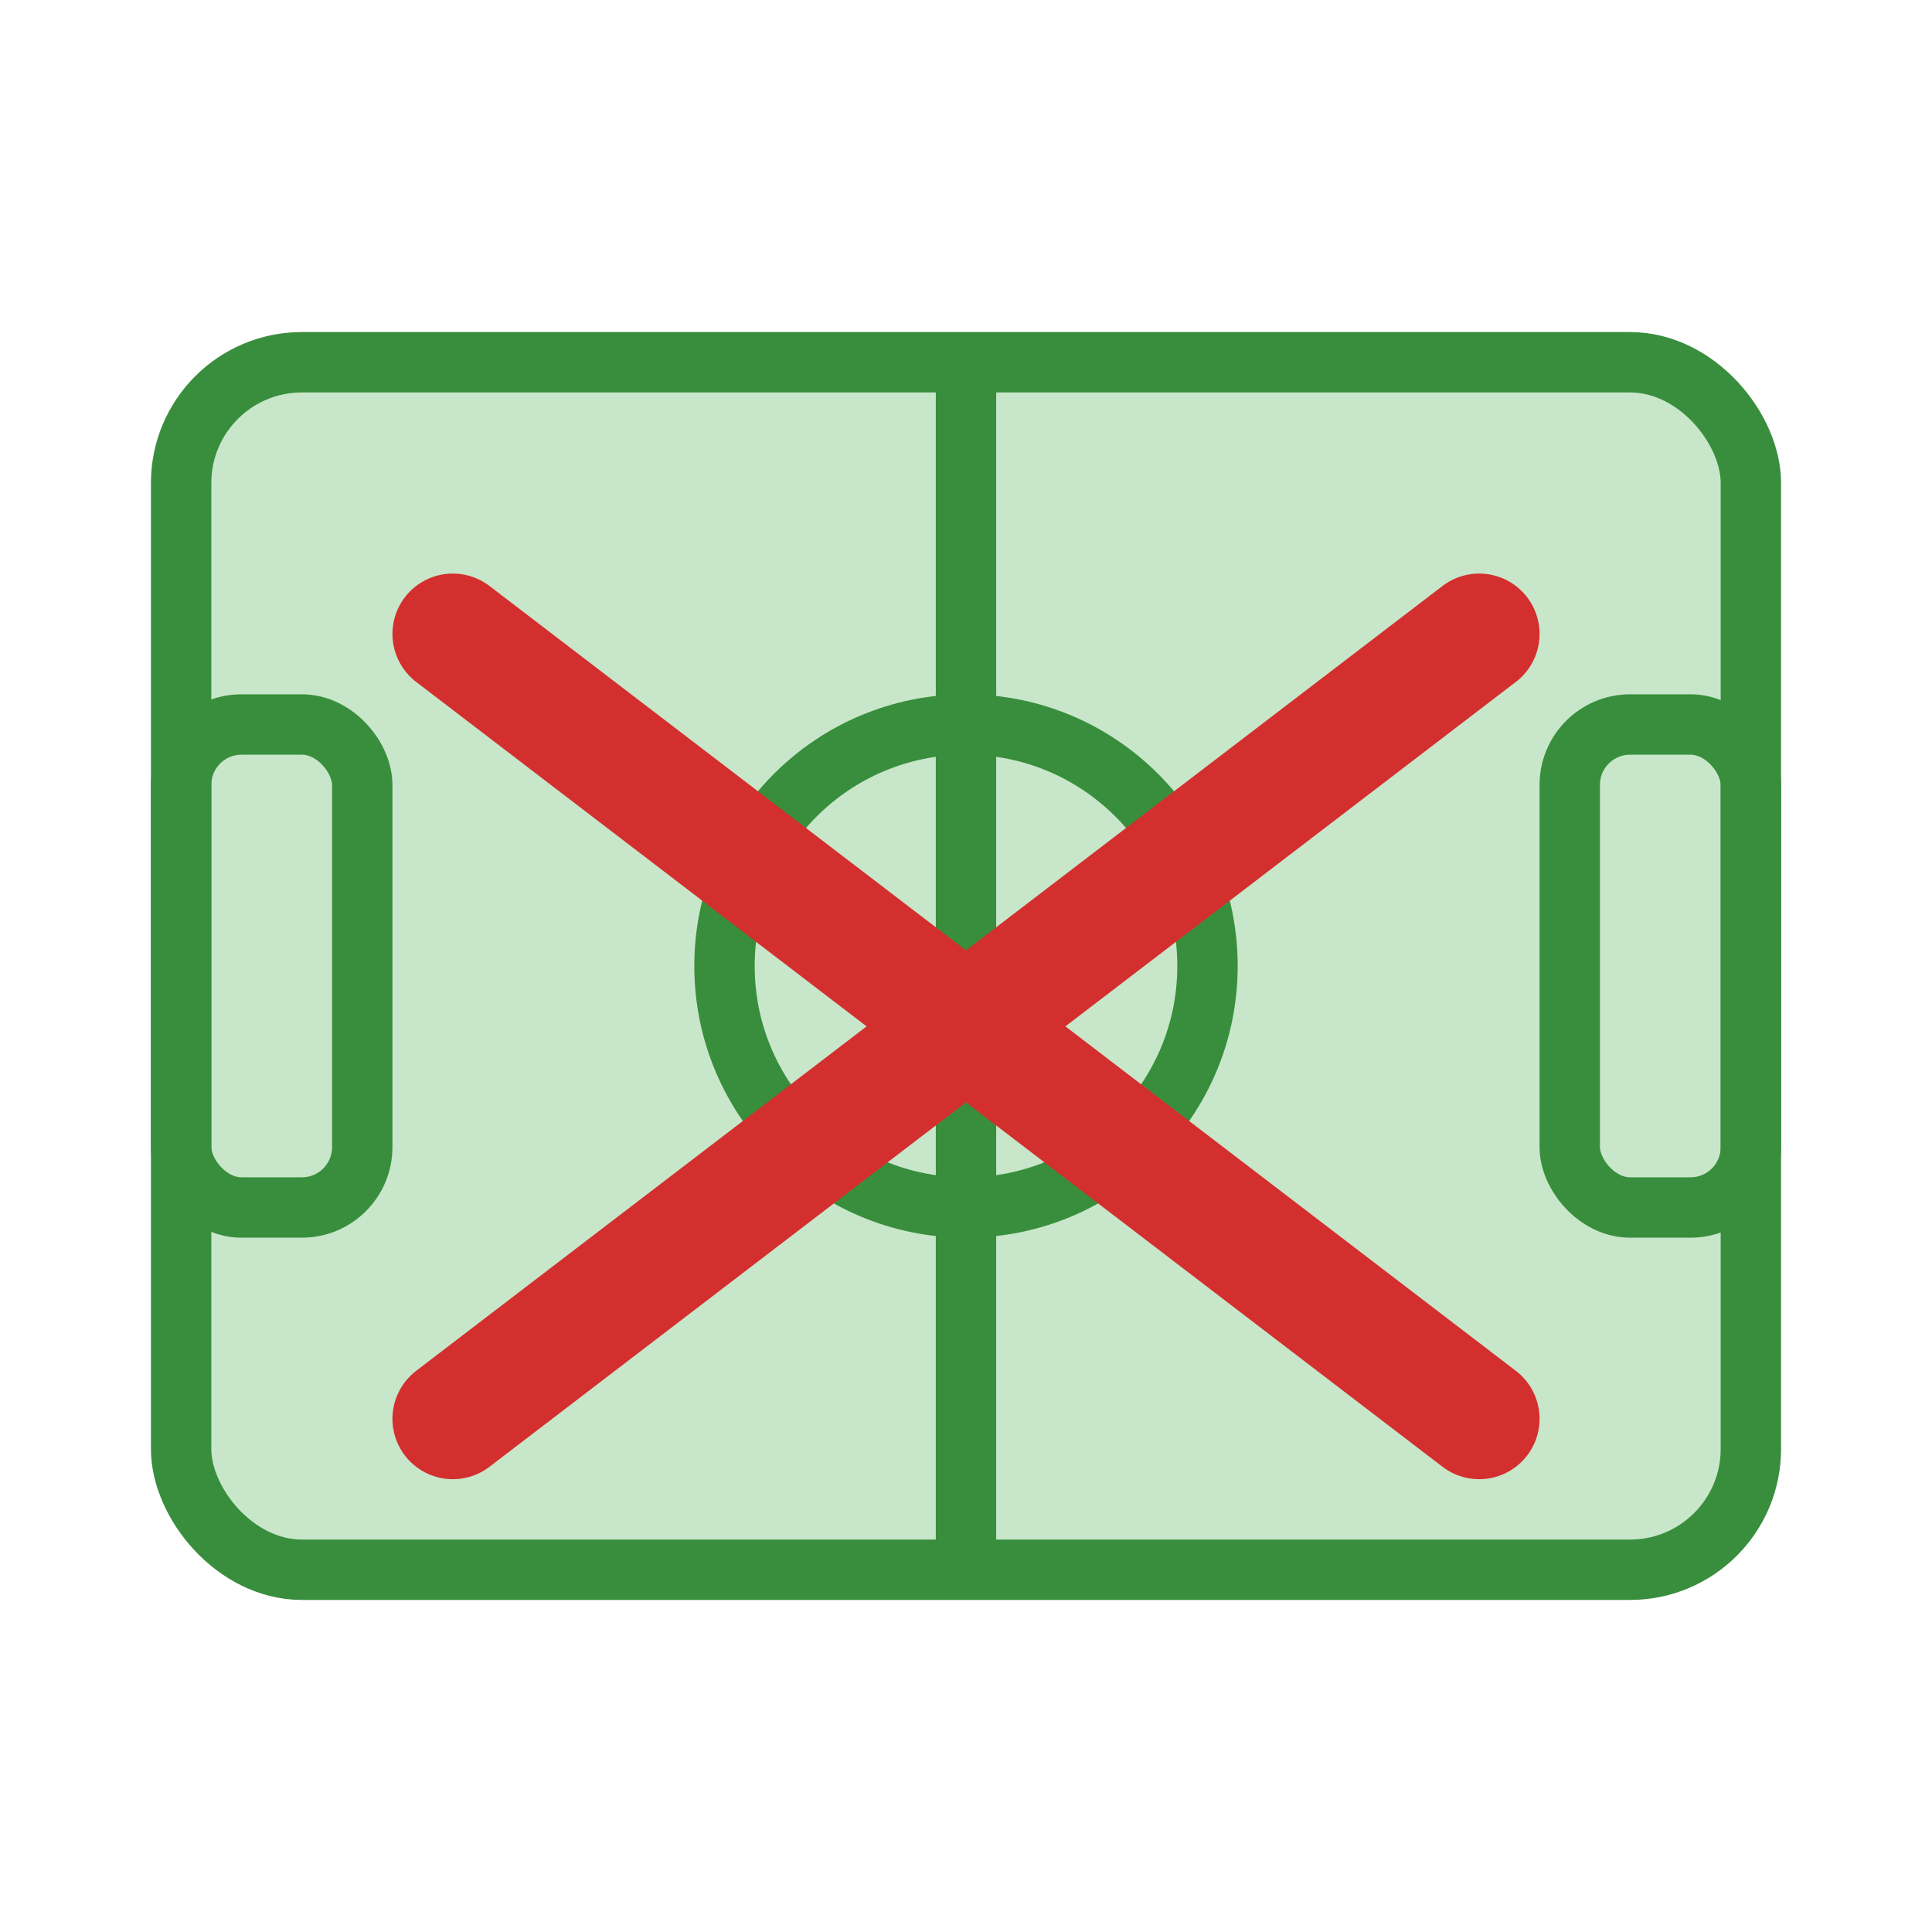 <svg xmlns="http://www.w3.org/2000/svg" width="64" height="64" viewBox="0 0 64 64" fill="none">
  <!-- Campo -->
  <rect x="6" y="12" width="52" height="40" rx="4" ry="4" fill="#C8E6C9" stroke="#388E3C" stroke-width="2"/>

  <!-- Línea central -->
  <line x1="32" y1="12" x2="32" y2="52" stroke="#388E3C" stroke-width="2" />

  <!-- Círculo central -->
  <circle cx="32" cy="32" r="8" stroke="#388E3C" stroke-width="2" fill="none" />

  <!-- Arcos (metas) -->
  <rect x="6" y="24" width="6" height="16" stroke="#388E3C" stroke-width="2" fill="none" rx="2" ry="2" />
  <rect x="52" y="24" width="6" height="16" stroke="#388E3C" stroke-width="2" fill="none" rx="2" ry="2" />

  <!-- X rojo para indicar ocupado -->
  <line x1="15" y1="21" x2="49" y2="47" stroke="#D32F2F" stroke-width="4" stroke-linecap="round"/>
  <line x1="49" y1="21" x2="15" y2="47" stroke="#D32F2F" stroke-width="4" stroke-linecap="round"/>
</svg>
